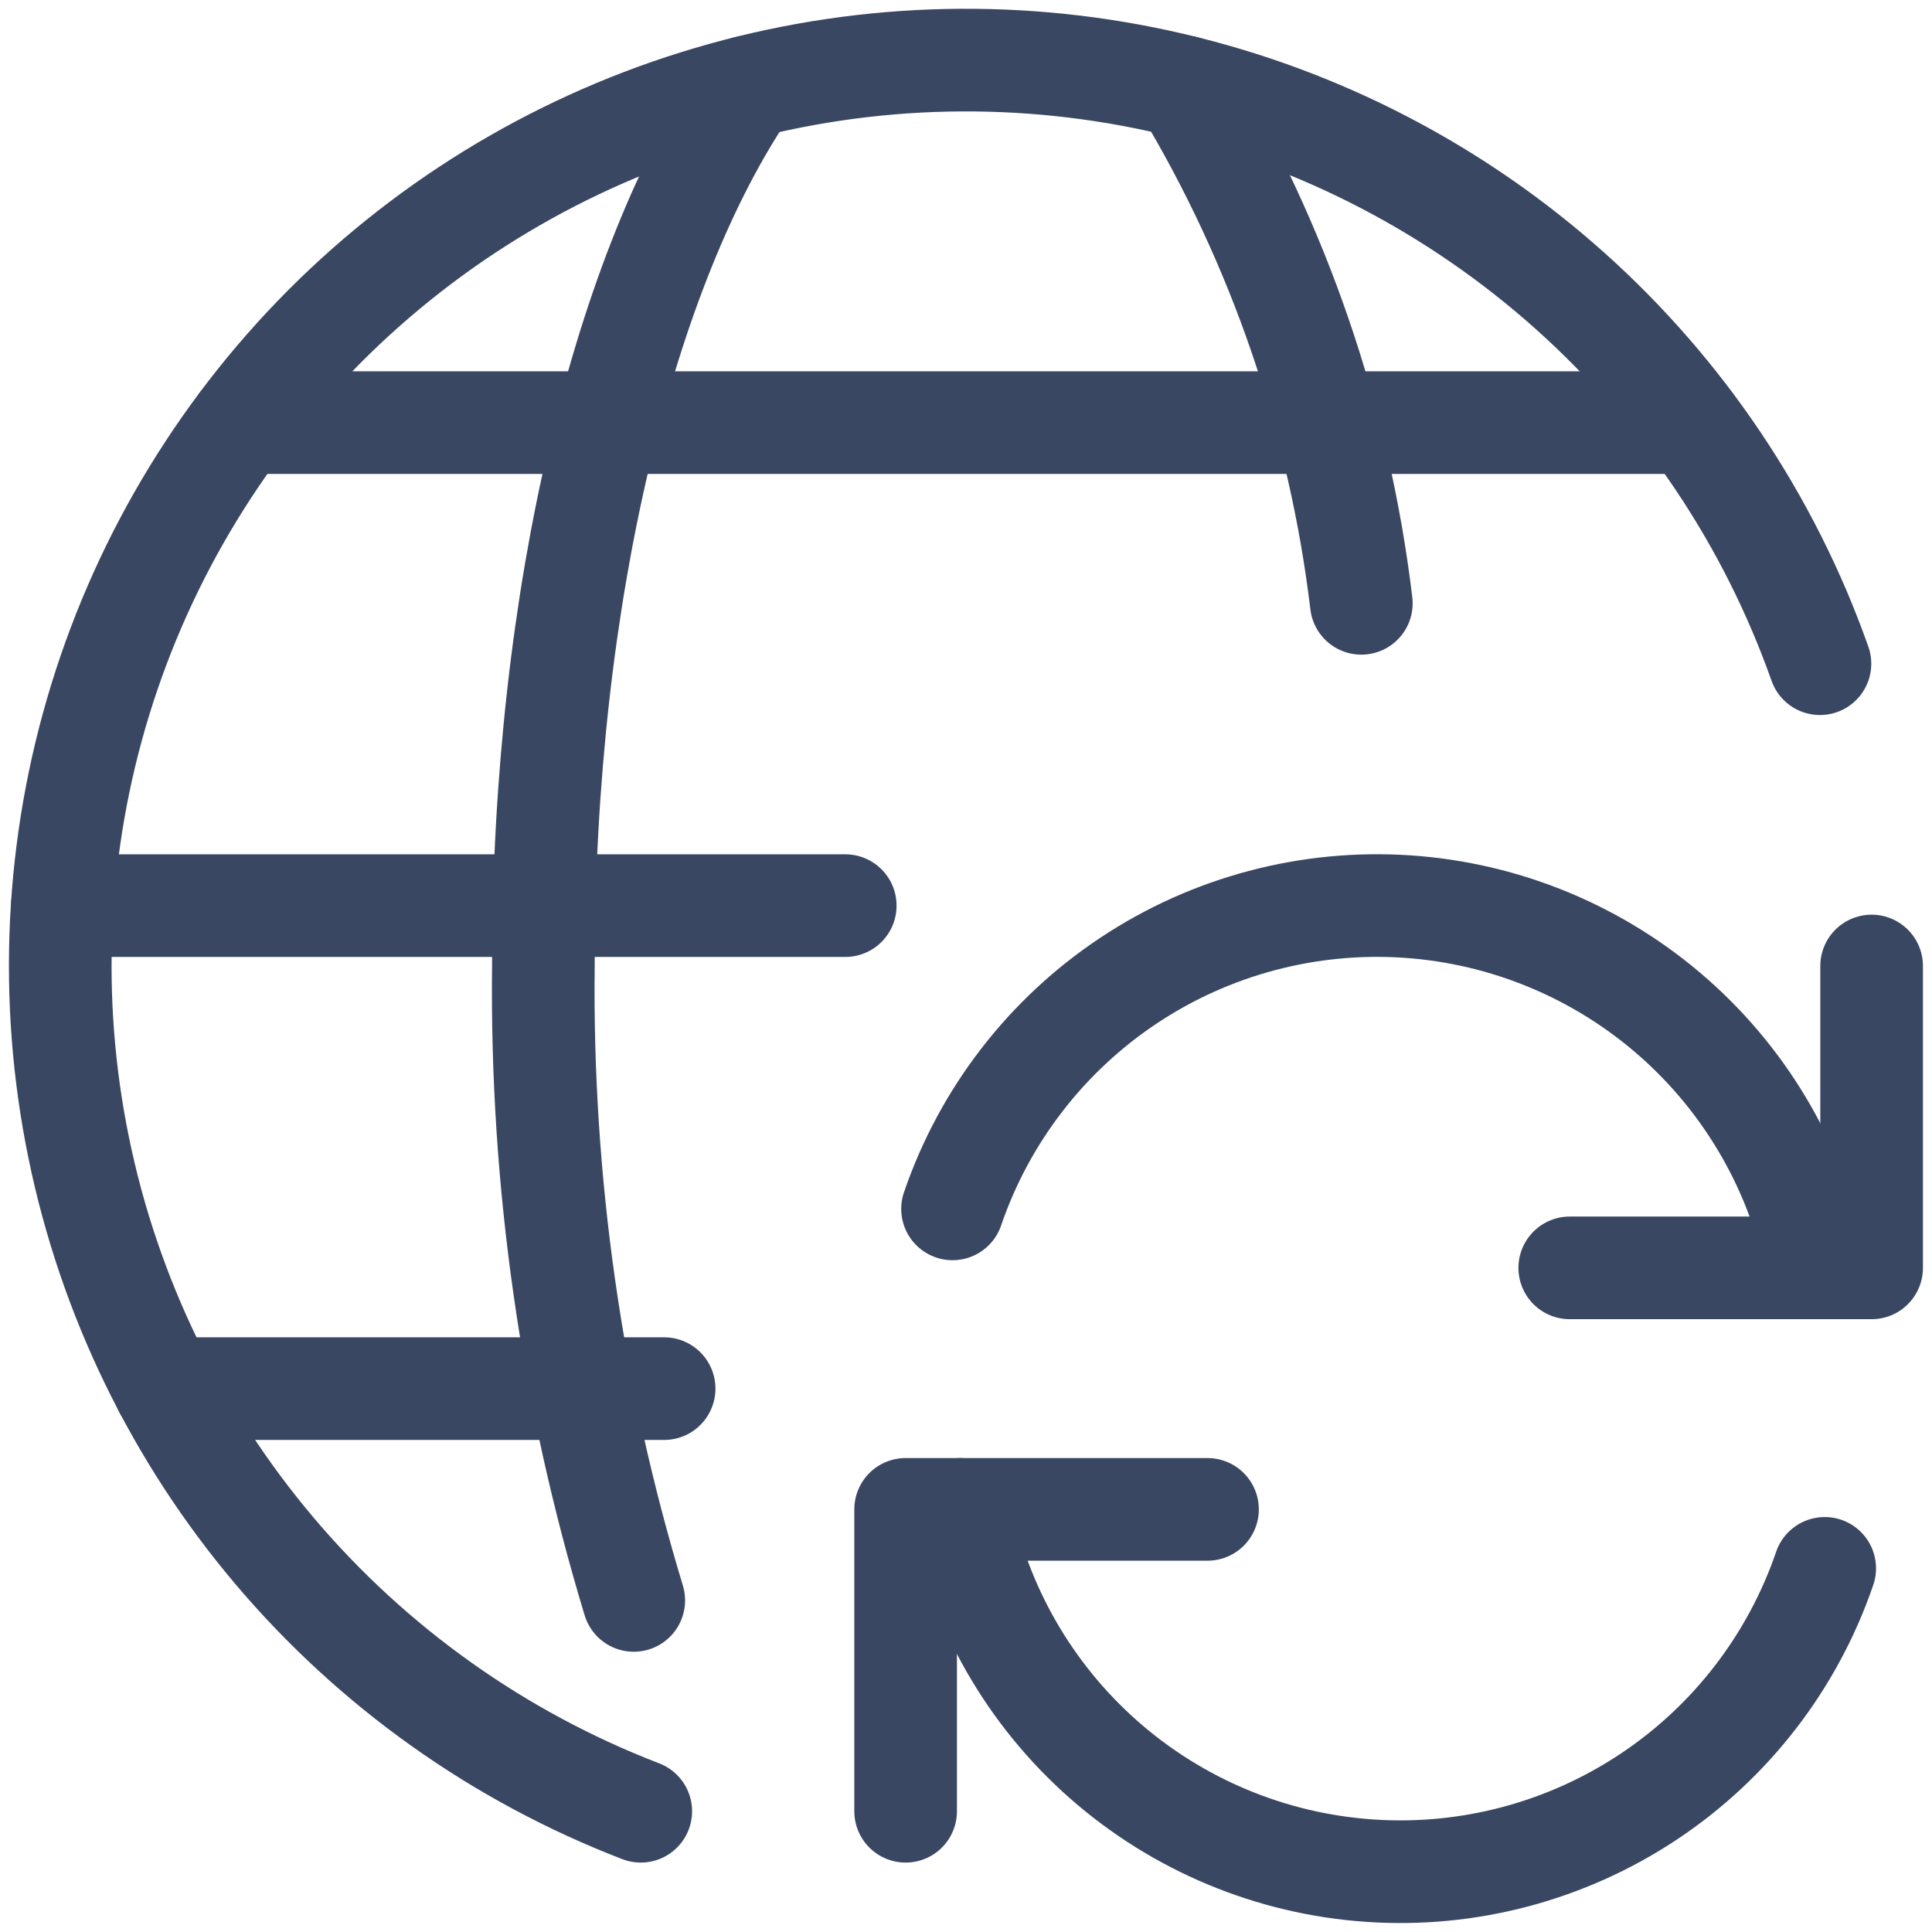 <svg width="32" height="32" viewBox="0 0 32 32" fill="none" xmlns="http://www.w3.org/2000/svg">
<path d="M20 25H15V30" stroke="#394762" stroke-width="1.7" stroke-linecap="round" stroke-linejoin="round"/>
<path d="M30.223 25.977C29.693 27.525 28.668 28.855 27.305 29.76C25.943 30.665 24.32 31.096 22.688 30.984C21.056 30.873 19.506 30.226 18.279 29.144C17.052 28.062 16.217 26.605 15.903 25" stroke="#394762" stroke-width="1.7" stroke-linecap="round" stroke-linejoin="round"/>
<path d="M26 21H31V16" stroke="#394762" stroke-width="1.7" stroke-linecap="round" stroke-linejoin="round"/>
<path d="M15.777 20.023C16.307 18.475 17.332 17.145 18.695 16.24C20.057 15.335 21.68 14.905 23.312 15.016C24.944 15.127 26.494 15.774 27.721 16.856C28.948 17.938 29.783 19.395 30.097 21" stroke="#394762" stroke-width="1.7" stroke-linecap="round" stroke-linejoin="round"/>
<path d="M10.497 26.508C9.464 23.102 8.959 19.559 9 16C9 9.823 10.357 4.416 12.385 1.439" stroke="#394762" stroke-width="1.7" stroke-linecap="round" stroke-linejoin="round"/>
<path d="M1.033 15H14" stroke="#394762" stroke-width="1.7" stroke-linecap="round" stroke-linejoin="round"/>
<path d="M3.999 7H28" stroke="#394762" stroke-width="1.7" stroke-linecap="round" stroke-linejoin="round"/>
<path d="M2.731 23H11" stroke="#394762" stroke-width="1.7" stroke-linecap="round" stroke-linejoin="round"/>
<path d="M19.615 1.439C21.186 4.051 22.185 6.967 22.548 9.993" stroke="#394762" stroke-width="1.7" stroke-linecap="round" stroke-linejoin="round"/>
<path d="M10.613 30C8.264 29.096 6.181 27.616 4.554 25.696C2.927 23.776 1.809 21.477 1.304 19.012C0.798 16.546 0.921 13.993 1.661 11.588C2.401 9.182 3.734 7.002 5.537 5.246C7.341 3.491 9.557 2.218 11.982 1.544C14.407 0.869 16.962 0.816 19.413 1.389C21.864 1.961 24.131 3.141 26.006 4.819C27.882 6.498 29.305 8.621 30.144 10.993" stroke="#394762" stroke-width="1.7" stroke-linecap="round" stroke-linejoin="round"/>
</svg>
